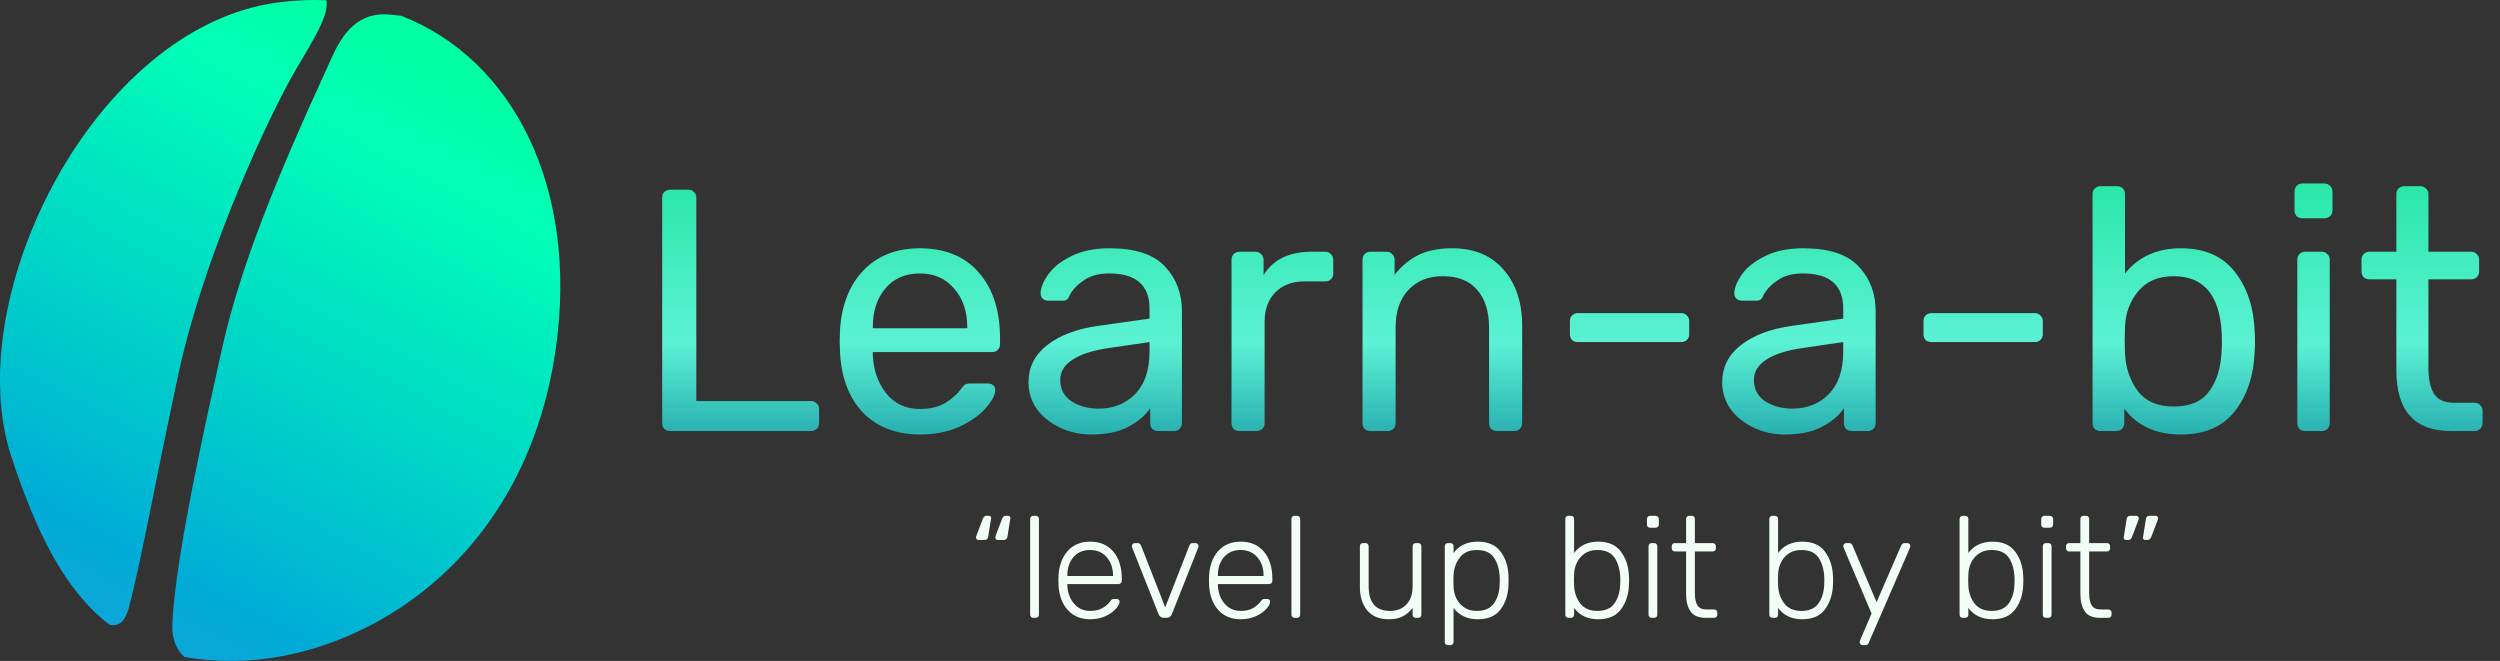 <svg width="174" height="46" viewBox="0 0 174 46" fill="none" xmlns="http://www.w3.org/2000/svg">
<rect x="0" y="0" width="174" height="46" fill="#333333" stroke="none"/>
<path fill-rule="evenodd" clip-rule="evenodd" d="M12.819 45.721C12.281 45.202 11.958 44.485 11.992 43.5C12.165 38.844 14.445 28.816 15.435 24.337C16.727 18.505 19.309 12.256 22.752 4.758C23.392 3.362 24.3 0.79 27.054 1.009C27.339 1.031 27.626 1.063 27.927 1.099C35.709 4.123 40.3 13.083 38.674 24.337C36.514 39.297 25.007 45.928 16.296 45.999C15.035 46.01 13.882 45.916 12.819 45.721ZM7.642 43.497C4.592 41.173 2.598 37.255 0.804 31.836C-2.884 20.707 6.601 1.881 19.309 0.175C20.478 0.019 21.619 -0.032 22.717 0.019C22.97 1.205 21.3 3.518 20.17 5.59C18.099 9.383 14.081 18.307 12.423 26.004C10.758 33.743 9.897 38.741 8.98 42.25C8.713 43.276 8.288 43.601 7.642 43.497Z" fill="url(#paint0_linear)"/>
<path d="M46.64 30C46.48 30 46.344 29.952 46.232 29.856C46.136 29.744 46.088 29.608 46.088 29.448V13.752C46.088 13.592 46.136 13.464 46.232 13.368C46.344 13.256 46.48 13.2 46.64 13.2H47.912C48.072 13.2 48.2 13.256 48.296 13.368C48.408 13.464 48.464 13.592 48.464 13.752V27.912H56.432C56.608 27.912 56.744 27.968 56.84 28.08C56.952 28.176 57.008 28.312 57.008 28.488V29.448C57.008 29.608 56.952 29.744 56.84 29.856C56.728 29.952 56.592 30 56.432 30H46.64ZM64.034 30.24C62.386 30.24 61.066 29.736 60.074 28.728C59.098 27.704 58.562 26.312 58.466 24.552L58.442 23.736L58.466 22.944C58.578 21.216 59.122 19.84 60.098 18.816C61.09 17.792 62.394 17.28 64.01 17.28C65.786 17.28 67.162 17.848 68.138 18.984C69.114 20.104 69.602 21.624 69.602 23.544V23.952C69.602 24.112 69.546 24.248 69.434 24.36C69.338 24.456 69.21 24.504 69.05 24.504H60.746V24.72C60.794 25.76 61.106 26.648 61.682 27.384C62.274 28.104 63.05 28.464 64.01 28.464C64.746 28.464 65.346 28.32 65.81 28.032C66.29 27.728 66.642 27.416 66.866 27.096C67.01 26.904 67.114 26.792 67.178 26.76C67.258 26.712 67.394 26.688 67.586 26.688H68.762C68.906 26.688 69.026 26.728 69.122 26.808C69.218 26.888 69.266 27 69.266 27.144C69.266 27.496 69.042 27.92 68.594 28.416C68.162 28.912 67.546 29.344 66.746 29.712C65.962 30.064 65.058 30.24 64.034 30.24ZM67.322 22.848V22.776C67.322 21.672 67.018 20.776 66.41 20.088C65.818 19.384 65.018 19.032 64.01 19.032C63.002 19.032 62.202 19.384 61.61 20.088C61.034 20.776 60.746 21.672 60.746 22.776V22.848H67.322ZM75.951 30.24C75.167 30.24 74.439 30.08 73.767 29.76C73.095 29.44 72.559 29.008 72.159 28.464C71.775 27.904 71.583 27.288 71.583 26.616C71.583 25.56 72.015 24.696 72.879 24.024C73.759 23.336 74.943 22.888 76.431 22.68L80.007 22.176V21.48C80.007 19.848 79.071 19.032 77.199 19.032C76.495 19.032 75.919 19.184 75.471 19.488C75.023 19.776 74.687 20.12 74.463 20.52C74.415 20.664 74.351 20.768 74.271 20.832C74.207 20.896 74.111 20.928 73.983 20.928H72.951C72.807 20.928 72.679 20.88 72.567 20.784C72.471 20.672 72.423 20.544 72.423 20.4C72.439 20.016 72.615 19.584 72.951 19.104C73.303 18.608 73.839 18.184 74.559 17.832C75.279 17.464 76.167 17.28 77.223 17.28C79.015 17.28 80.303 17.704 81.087 18.552C81.871 19.384 82.263 20.424 82.263 21.672V29.448C82.263 29.608 82.207 29.744 82.095 29.856C81.999 29.952 81.871 30 81.711 30H80.607C80.447 30 80.311 29.952 80.199 29.856C80.103 29.744 80.055 29.608 80.055 29.448V28.416C79.703 28.928 79.191 29.36 78.519 29.712C77.847 30.064 76.991 30.24 75.951 30.24ZM76.455 28.44C77.495 28.44 78.343 28.104 78.999 27.432C79.671 26.744 80.007 25.76 80.007 24.48V23.808L77.223 24.216C76.087 24.376 75.231 24.648 74.655 25.032C74.079 25.4 73.791 25.872 73.791 26.448C73.791 27.088 74.055 27.584 74.583 27.936C75.111 28.272 75.735 28.44 76.455 28.44ZM86.266 30C86.106 30 85.969 29.952 85.858 29.856C85.761 29.744 85.713 29.608 85.713 29.448V18.096C85.713 17.936 85.761 17.8 85.858 17.688C85.969 17.576 86.106 17.52 86.266 17.52H87.37C87.529 17.52 87.665 17.576 87.778 17.688C87.889 17.8 87.945 17.936 87.945 18.096V19.152C88.602 18.064 89.722 17.52 91.305 17.52H92.242C92.401 17.52 92.529 17.576 92.626 17.688C92.737 17.784 92.793 17.912 92.793 18.072V19.056C92.793 19.216 92.737 19.344 92.626 19.44C92.529 19.536 92.401 19.584 92.242 19.584H90.802C89.938 19.584 89.257 19.84 88.761 20.352C88.266 20.848 88.017 21.528 88.017 22.392V29.448C88.017 29.608 87.962 29.744 87.85 29.856C87.737 29.952 87.602 30 87.442 30H86.266ZM95.383 30C95.223 30 95.087 29.952 94.975 29.856C94.879 29.744 94.831 29.608 94.831 29.448V18.072C94.831 17.912 94.879 17.784 94.975 17.688C95.087 17.576 95.223 17.52 95.383 17.52H96.511C96.671 17.52 96.799 17.576 96.895 17.688C97.007 17.784 97.063 17.912 97.063 18.072V19.128C97.527 18.536 98.071 18.08 98.695 17.76C99.335 17.44 100.127 17.28 101.071 17.28C102.607 17.28 103.799 17.776 104.647 18.768C105.511 19.744 105.943 21.048 105.943 22.68V29.448C105.943 29.608 105.887 29.744 105.775 29.856C105.679 29.952 105.551 30 105.391 30H104.191C104.031 30 103.895 29.952 103.783 29.856C103.687 29.744 103.639 29.608 103.639 29.448V22.8C103.639 21.664 103.359 20.784 102.799 20.16C102.255 19.536 101.463 19.224 100.423 19.224C99.415 19.224 98.615 19.544 98.023 20.184C97.431 20.808 97.135 21.68 97.135 22.8V29.448C97.135 29.608 97.079 29.744 96.967 29.856C96.871 29.952 96.743 30 96.583 30H95.383ZM109.817 23.808C109.657 23.808 109.521 23.76 109.409 23.664C109.313 23.552 109.265 23.416 109.265 23.256V22.344C109.265 22.184 109.313 22.056 109.409 21.96C109.521 21.848 109.657 21.792 109.817 21.792H117.017C117.177 21.792 117.305 21.848 117.401 21.96C117.513 22.056 117.569 22.184 117.569 22.344V23.256C117.569 23.416 117.513 23.552 117.401 23.664C117.305 23.76 117.177 23.808 117.017 23.808H109.817ZM124.233 30.24C123.449 30.24 122.721 30.08 122.049 29.76C121.377 29.44 120.841 29.008 120.441 28.464C120.057 27.904 119.865 27.288 119.865 26.616C119.865 25.56 120.297 24.696 121.161 24.024C122.041 23.336 123.225 22.888 124.713 22.68L128.289 22.176V21.48C128.289 19.848 127.353 19.032 125.481 19.032C124.777 19.032 124.201 19.184 123.753 19.488C123.305 19.776 122.969 20.12 122.745 20.52C122.697 20.664 122.633 20.768 122.553 20.832C122.489 20.896 122.393 20.928 122.265 20.928H121.233C121.089 20.928 120.961 20.88 120.849 20.784C120.753 20.672 120.705 20.544 120.705 20.4C120.721 20.016 120.897 19.584 121.233 19.104C121.585 18.608 122.121 18.184 122.841 17.832C123.561 17.464 124.449 17.28 125.505 17.28C127.297 17.28 128.585 17.704 129.369 18.552C130.153 19.384 130.545 20.424 130.545 21.672V29.448C130.545 29.608 130.489 29.744 130.377 29.856C130.281 29.952 130.153 30 129.993 30H128.889C128.729 30 128.593 29.952 128.481 29.856C128.385 29.744 128.337 29.608 128.337 29.448V28.416C127.985 28.928 127.473 29.36 126.801 29.712C126.129 30.064 125.273 30.24 124.233 30.24ZM124.737 28.44C125.777 28.44 126.625 28.104 127.281 27.432C127.953 26.744 128.289 25.76 128.289 24.48V23.808L125.505 24.216C124.369 24.376 123.513 24.648 122.937 25.032C122.361 25.4 122.073 25.872 122.073 26.448C122.073 27.088 122.337 27.584 122.865 27.936C123.393 28.272 124.017 28.44 124.737 28.44ZM134.427 23.808C134.267 23.808 134.131 23.76 134.019 23.664C133.923 23.552 133.875 23.416 133.875 23.256V22.344C133.875 22.184 133.923 22.056 134.019 21.96C134.131 21.848 134.267 21.792 134.427 21.792H141.627C141.787 21.792 141.915 21.848 142.011 21.96C142.123 22.056 142.179 22.184 142.179 22.344V23.256C142.179 23.416 142.123 23.552 142.011 23.664C141.915 23.76 141.787 23.808 141.627 23.808H134.427ZM151.788 30.24C150.06 30.24 148.748 29.64 147.852 28.44V29.448C147.852 29.608 147.796 29.744 147.684 29.856C147.588 29.952 147.46 30 147.3 30H146.196C146.036 30 145.9 29.952 145.788 29.856C145.692 29.744 145.644 29.608 145.644 29.448V13.512C145.644 13.352 145.692 13.224 145.788 13.128C145.9 13.016 146.036 12.96 146.196 12.96H147.372C147.532 12.96 147.66 13.016 147.756 13.128C147.852 13.224 147.9 13.352 147.9 13.512V19.032C148.844 17.864 150.14 17.28 151.788 17.28C153.452 17.28 154.708 17.832 155.556 18.936C156.404 20.024 156.86 21.392 156.924 23.04C156.94 23.216 156.948 23.456 156.948 23.76C156.948 24.064 156.94 24.304 156.924 24.48C156.86 26.144 156.404 27.52 155.556 28.608C154.708 29.696 153.452 30.24 151.788 30.24ZM151.284 28.296C152.42 28.296 153.244 27.944 153.756 27.24C154.284 26.536 154.572 25.608 154.62 24.456C154.636 24.296 154.644 24.064 154.644 23.76C154.644 20.736 153.524 19.224 151.284 19.224C150.212 19.224 149.388 19.576 148.812 20.28C148.236 20.984 147.932 21.808 147.9 22.752L147.876 23.688L147.9 24.6C147.948 25.608 148.244 26.48 148.788 27.216C149.348 27.936 150.18 28.296 151.284 28.296ZM160.253 15.192C160.093 15.192 159.957 15.144 159.845 15.048C159.749 14.936 159.701 14.8 159.701 14.64V13.344C159.701 13.184 159.749 13.048 159.845 12.936C159.957 12.824 160.093 12.768 160.253 12.768H161.765C161.925 12.768 162.061 12.824 162.173 12.936C162.285 13.048 162.341 13.184 162.341 13.344V14.64C162.341 14.8 162.285 14.936 162.173 15.048C162.061 15.144 161.925 15.192 161.765 15.192H160.253ZM160.445 30C160.285 30 160.149 29.952 160.037 29.856C159.941 29.744 159.893 29.608 159.893 29.448V18.072C159.893 17.912 159.941 17.784 160.037 17.688C160.149 17.576 160.285 17.52 160.445 17.52H161.597C161.757 17.52 161.885 17.576 161.981 17.688C162.093 17.784 162.149 17.912 162.149 18.072V29.448C162.149 29.608 162.093 29.744 161.981 29.856C161.885 29.952 161.757 30 161.597 30H160.445ZM170.578 30C168.05 30 166.786 28.592 166.786 25.776V19.44H164.914C164.754 19.44 164.618 19.392 164.506 19.296C164.41 19.184 164.362 19.048 164.362 18.888V18.072C164.362 17.912 164.41 17.784 164.506 17.688C164.618 17.576 164.754 17.52 164.914 17.52H166.786V13.512C166.786 13.352 166.834 13.224 166.93 13.128C167.042 13.016 167.178 12.96 167.338 12.96H168.466C168.626 12.96 168.754 13.016 168.85 13.128C168.962 13.224 169.018 13.352 169.018 13.512V17.52H171.994C172.154 17.52 172.282 17.576 172.378 17.688C172.49 17.784 172.546 17.912 172.546 18.072V18.888C172.546 19.048 172.49 19.184 172.378 19.296C172.282 19.392 172.154 19.44 171.994 19.44H169.018V25.608C169.018 26.408 169.154 27.016 169.426 27.432C169.698 27.832 170.146 28.032 170.77 28.032H172.234C172.394 28.032 172.522 28.088 172.618 28.2C172.73 28.296 172.786 28.424 172.786 28.584V29.448C172.786 29.608 172.73 29.744 172.618 29.856C172.522 29.952 172.394 30 172.234 30H170.578Z" fill="url(#paint1_linear)"/>
<path d="M68.085 37.58C68.038 37.58 68.001 37.563 67.975 37.53C67.948 37.497 67.935 37.46 67.935 37.42C67.935 37.36 67.948 37.3 67.975 37.24L68.405 36.11C68.438 36.037 68.471 35.983 68.505 35.95C68.545 35.917 68.598 35.9 68.665 35.9H68.835C68.888 35.9 68.928 35.92 68.955 35.96C68.975 35.987 68.985 36.017 68.985 36.05C68.985 36.07 68.981 36.09 68.975 36.11L68.785 37.31C68.765 37.49 68.681 37.58 68.535 37.58H68.085ZM69.425 37.58C69.378 37.58 69.341 37.563 69.315 37.53C69.288 37.497 69.275 37.46 69.275 37.42C69.275 37.36 69.288 37.3 69.315 37.24L69.745 36.11C69.778 36.037 69.811 35.983 69.845 35.95C69.885 35.917 69.938 35.9 70.005 35.9H70.175C70.228 35.9 70.268 35.92 70.295 35.96C70.315 35.987 70.325 36.017 70.325 36.05C70.325 36.07 70.321 36.09 70.315 36.11L70.125 37.31C70.105 37.49 70.021 37.58 69.875 37.58H69.425ZM71.92 43C71.853 43 71.8 42.98 71.76 42.94C71.72 42.9 71.7 42.847 71.7 42.78V36.12C71.7 36.053 71.72 36 71.76 35.96C71.8 35.92 71.853 35.9 71.92 35.9H72.09C72.156 35.9 72.21 35.92 72.25 35.96C72.29 36 72.31 36.053 72.31 36.12V42.78C72.31 42.847 72.29 42.9 72.25 42.94C72.21 42.98 72.156 43 72.09 43H71.92ZM75.866 43.1C75.233 43.1 74.723 42.893 74.336 42.48C73.949 42.06 73.729 41.5 73.676 40.8L73.666 40.4L73.676 40C73.729 39.307 73.946 38.75 74.326 38.33C74.713 37.91 75.226 37.7 75.866 37.7C76.559 37.7 77.099 37.93 77.486 38.39C77.879 38.85 78.076 39.48 78.076 40.28V40.43C78.076 40.497 78.053 40.55 78.006 40.59C77.966 40.63 77.913 40.65 77.846 40.65H74.286V40.75C74.299 41.063 74.369 41.357 74.496 41.63C74.629 41.897 74.813 42.113 75.046 42.28C75.279 42.44 75.553 42.52 75.866 42.52C76.233 42.52 76.529 42.45 76.756 42.31C76.989 42.163 77.156 42.017 77.256 41.87C77.316 41.79 77.359 41.74 77.386 41.72C77.419 41.7 77.476 41.69 77.556 41.69H77.716C77.776 41.69 77.826 41.707 77.866 41.74C77.906 41.773 77.926 41.817 77.926 41.87C77.926 42.01 77.836 42.18 77.656 42.38C77.483 42.573 77.239 42.743 76.926 42.89C76.613 43.03 76.259 43.1 75.866 43.1ZM77.466 40.09V40.05C77.466 39.537 77.319 39.113 77.026 38.78C76.739 38.447 76.353 38.28 75.866 38.28C75.379 38.28 74.993 38.447 74.706 38.78C74.426 39.113 74.286 39.537 74.286 40.05V40.09H77.466ZM81.019 43C80.832 43 80.706 42.917 80.639 42.75L78.799 38.11L78.779 38C78.779 37.947 78.799 37.9 78.839 37.86C78.879 37.82 78.926 37.8 78.979 37.8H79.189C79.249 37.8 79.296 37.817 79.329 37.85C79.369 37.883 79.396 37.917 79.409 37.95L81.099 42.27L82.789 37.95C82.802 37.917 82.826 37.883 82.859 37.85C82.899 37.817 82.949 37.8 83.009 37.8H83.219C83.272 37.8 83.319 37.82 83.359 37.86C83.399 37.9 83.419 37.947 83.419 38L83.399 38.11L81.559 42.75C81.492 42.917 81.366 43 81.179 43H81.019ZM86.344 43.1C85.711 43.1 85.201 42.893 84.814 42.48C84.428 42.06 84.208 41.5 84.154 40.8L84.144 40.4L84.154 40C84.208 39.307 84.424 38.75 84.805 38.33C85.191 37.91 85.704 37.7 86.344 37.7C87.038 37.7 87.578 37.93 87.965 38.39C88.358 38.85 88.555 39.48 88.555 40.28V40.43C88.555 40.497 88.531 40.55 88.484 40.59C88.445 40.63 88.391 40.65 88.325 40.65H84.764V40.75C84.778 41.063 84.848 41.357 84.975 41.63C85.108 41.897 85.291 42.113 85.525 42.28C85.758 42.44 86.031 42.52 86.344 42.52C86.711 42.52 87.008 42.45 87.234 42.31C87.468 42.163 87.635 42.017 87.734 41.87C87.794 41.79 87.838 41.74 87.865 41.72C87.898 41.7 87.954 41.69 88.034 41.69H88.195C88.254 41.69 88.305 41.707 88.344 41.74C88.385 41.773 88.404 41.817 88.404 41.87C88.404 42.01 88.314 42.18 88.135 42.38C87.961 42.573 87.718 42.743 87.404 42.89C87.091 43.03 86.738 43.1 86.344 43.1ZM87.945 40.09V40.05C87.945 39.537 87.798 39.113 87.504 38.78C87.218 38.447 86.831 38.28 86.344 38.28C85.858 38.28 85.471 38.447 85.184 38.78C84.904 39.113 84.764 39.537 84.764 40.05V40.09H87.945ZM90.103 43C90.037 43 89.984 42.98 89.944 42.94C89.903 42.9 89.883 42.847 89.883 42.78V36.12C89.883 36.053 89.903 36 89.944 35.96C89.984 35.92 90.037 35.9 90.103 35.9H90.273C90.34 35.9 90.394 35.92 90.433 35.96C90.474 36 90.493 36.053 90.493 36.12V42.78C90.493 42.847 90.474 42.9 90.433 42.94C90.394 42.98 90.34 43 90.273 43H90.103ZM96.648 43.1C95.994 43.1 95.498 42.893 95.158 42.48C94.818 42.067 94.648 41.527 94.648 40.86V38.02C94.648 37.953 94.668 37.9 94.708 37.86C94.748 37.82 94.801 37.8 94.868 37.8H95.038C95.104 37.8 95.158 37.82 95.198 37.86C95.238 37.9 95.258 37.953 95.258 38.02V40.81C95.258 41.95 95.754 42.52 96.748 42.52C97.228 42.52 97.608 42.37 97.888 42.07C98.174 41.763 98.318 41.343 98.318 40.81V38.02C98.318 37.953 98.338 37.9 98.378 37.86C98.418 37.82 98.471 37.8 98.538 37.8H98.708C98.774 37.8 98.828 37.82 98.868 37.86C98.908 37.9 98.928 37.953 98.928 38.02V42.78C98.928 42.847 98.908 42.9 98.868 42.94C98.828 42.98 98.774 43 98.708 43H98.538C98.471 43 98.418 42.98 98.378 42.94C98.338 42.9 98.318 42.847 98.318 42.78V42.31C98.118 42.57 97.888 42.767 97.628 42.9C97.374 43.033 97.048 43.1 96.648 43.1ZM100.777 44.9C100.711 44.9 100.657 44.88 100.617 44.84C100.577 44.8 100.557 44.747 100.557 44.68V38.02C100.557 37.953 100.577 37.9 100.617 37.86C100.657 37.82 100.711 37.8 100.777 37.8H100.947C101.014 37.8 101.067 37.82 101.107 37.86C101.147 37.9 101.167 37.953 101.167 38.02V38.49C101.554 37.963 102.114 37.7 102.847 37.7C103.567 37.7 104.097 37.93 104.437 38.39C104.784 38.843 104.967 39.403 104.987 40.07C104.994 40.137 104.997 40.247 104.997 40.4C104.997 40.553 104.994 40.663 104.987 40.73C104.967 41.397 104.784 41.96 104.437 42.42C104.097 42.873 103.567 43.1 102.847 43.1C102.121 43.1 101.561 42.837 101.167 42.31V44.68C101.167 44.747 101.147 44.8 101.107 44.84C101.067 44.88 101.014 44.9 100.947 44.9H100.777ZM102.787 42.52C103.327 42.52 103.721 42.35 103.967 42.01C104.221 41.663 104.357 41.22 104.377 40.68C104.384 40.613 104.387 40.52 104.387 40.4C104.387 39.78 104.267 39.273 104.027 38.88C103.787 38.48 103.374 38.28 102.787 38.28C102.261 38.28 101.864 38.457 101.597 38.81C101.331 39.157 101.187 39.567 101.167 40.04L101.157 40.43L101.167 40.82C101.174 41.107 101.237 41.38 101.357 41.64C101.477 41.893 101.657 42.103 101.897 42.27C102.137 42.437 102.434 42.52 102.787 42.52ZM111.236 43.1C110.503 43.1 109.943 42.837 109.556 42.31V42.78C109.556 42.847 109.536 42.9 109.496 42.94C109.456 42.98 109.403 43 109.336 43H109.166C109.099 43 109.046 42.98 109.006 42.94C108.966 42.9 108.946 42.847 108.946 42.78V36.12C108.946 36.053 108.966 36 109.006 35.96C109.046 35.92 109.099 35.9 109.166 35.9H109.336C109.403 35.9 109.456 35.92 109.496 35.96C109.536 36 109.556 36.053 109.556 36.12V38.49C109.949 37.963 110.509 37.7 111.236 37.7C111.956 37.7 112.486 37.937 112.826 38.41C113.173 38.877 113.356 39.447 113.376 40.12C113.383 40.187 113.386 40.28 113.386 40.4C113.386 40.52 113.383 40.613 113.376 40.68C113.356 41.353 113.173 41.927 112.826 42.4C112.486 42.867 111.956 43.1 111.236 43.1ZM111.176 42.52C111.716 42.52 112.109 42.35 112.356 42.01C112.609 41.663 112.746 41.22 112.766 40.68C112.773 40.613 112.776 40.52 112.776 40.4C112.776 39.78 112.656 39.273 112.416 38.88C112.176 38.48 111.763 38.28 111.176 38.28C110.823 38.28 110.526 38.363 110.286 38.53C110.046 38.697 109.866 38.91 109.746 39.17C109.626 39.423 109.563 39.693 109.556 39.98L109.546 40.37L109.556 40.76C109.576 41.233 109.719 41.647 109.986 42C110.253 42.347 110.649 42.52 111.176 42.52ZM114.847 36.73C114.78 36.73 114.727 36.71 114.687 36.67C114.647 36.63 114.627 36.577 114.627 36.51V36.13C114.627 36.063 114.647 36.01 114.687 35.97C114.727 35.923 114.78 35.9 114.847 35.9H115.227C115.293 35.9 115.347 35.923 115.387 35.97C115.433 36.01 115.457 36.063 115.457 36.13V36.51C115.457 36.577 115.433 36.63 115.387 36.67C115.347 36.71 115.293 36.73 115.227 36.73H114.847ZM114.957 43C114.89 43 114.837 42.98 114.797 42.94C114.757 42.9 114.737 42.847 114.737 42.78V38.02C114.737 37.953 114.757 37.9 114.797 37.86C114.837 37.82 114.89 37.8 114.957 37.8H115.127C115.193 37.8 115.247 37.82 115.287 37.86C115.327 37.9 115.347 37.953 115.347 38.02V42.78C115.347 42.847 115.327 42.9 115.287 42.94C115.247 42.98 115.193 43 115.127 43H114.957ZM118.713 43C118.22 43 117.87 42.853 117.663 42.56C117.457 42.26 117.353 41.85 117.353 41.33V38.38H116.573C116.507 38.38 116.453 38.36 116.413 38.32C116.373 38.28 116.353 38.227 116.353 38.16V38.02C116.353 37.953 116.373 37.9 116.413 37.86C116.453 37.82 116.507 37.8 116.573 37.8H117.353V36.12C117.353 36.053 117.373 36 117.413 35.96C117.453 35.92 117.507 35.9 117.573 35.9H117.743C117.81 35.9 117.863 35.92 117.903 35.96C117.943 36 117.963 36.053 117.963 36.12V37.8H119.203C119.27 37.8 119.323 37.82 119.363 37.86C119.403 37.9 119.423 37.953 119.423 38.02V38.16C119.423 38.227 119.403 38.28 119.363 38.32C119.323 38.36 119.27 38.38 119.203 38.38H117.963V41.29C117.963 41.663 118.023 41.947 118.143 42.14C118.27 42.327 118.477 42.42 118.763 42.42H119.303C119.37 42.42 119.423 42.44 119.463 42.48C119.503 42.52 119.523 42.573 119.523 42.64V42.78C119.523 42.847 119.503 42.9 119.463 42.94C119.423 42.98 119.37 43 119.303 43H118.713ZM125.435 43.1C124.702 43.1 124.142 42.837 123.755 42.31V42.78C123.755 42.847 123.735 42.9 123.695 42.94C123.655 42.98 123.602 43 123.535 43H123.365C123.299 43 123.245 42.98 123.205 42.94C123.165 42.9 123.145 42.847 123.145 42.78V36.12C123.145 36.053 123.165 36 123.205 35.96C123.245 35.92 123.299 35.9 123.365 35.9H123.535C123.602 35.9 123.655 35.92 123.695 35.96C123.735 36 123.755 36.053 123.755 36.12V38.49C124.149 37.963 124.709 37.7 125.435 37.7C126.155 37.7 126.685 37.937 127.025 38.41C127.372 38.877 127.555 39.447 127.575 40.12C127.582 40.187 127.585 40.28 127.585 40.4C127.585 40.52 127.582 40.613 127.575 40.68C127.555 41.353 127.372 41.927 127.025 42.4C126.685 42.867 126.155 43.1 125.435 43.1ZM125.375 42.52C125.915 42.52 126.309 42.35 126.555 42.01C126.809 41.663 126.945 41.22 126.965 40.68C126.972 40.613 126.975 40.52 126.975 40.4C126.975 39.78 126.855 39.273 126.615 38.88C126.375 38.48 125.962 38.28 125.375 38.28C125.022 38.28 124.725 38.363 124.485 38.53C124.245 38.697 124.065 38.91 123.945 39.17C123.825 39.423 123.762 39.693 123.755 39.98L123.745 40.37L123.755 40.76C123.775 41.233 123.919 41.647 124.185 42C124.452 42.347 124.849 42.52 125.375 42.52ZM129.63 44.9C129.577 44.9 129.53 44.88 129.49 44.84C129.45 44.8 129.43 44.753 129.43 44.7C129.43 44.667 129.45 44.6 129.49 44.5L130.26 42.7L128.35 38.2C128.31 38.1 128.29 38.033 128.29 38C128.29 37.947 128.31 37.9 128.35 37.86C128.39 37.82 128.437 37.8 128.49 37.8H128.7C128.807 37.8 128.884 37.85 128.93 37.95L130.61 41.91L132.33 37.95C132.384 37.85 132.46 37.8 132.56 37.8H132.76C132.814 37.8 132.86 37.82 132.9 37.86C132.94 37.9 132.96 37.947 132.96 38C132.96 38.033 132.94 38.1 132.9 38.2L130.06 44.75C130.014 44.85 129.937 44.9 129.83 44.9H129.63ZM138.677 43.1C137.944 43.1 137.384 42.837 136.997 42.31V42.78C136.997 42.847 136.977 42.9 136.937 42.94C136.897 42.98 136.844 43 136.777 43H136.607C136.541 43 136.487 42.98 136.447 42.94C136.407 42.9 136.387 42.847 136.387 42.78V36.12C136.387 36.053 136.407 36 136.447 35.96C136.487 35.92 136.541 35.9 136.607 35.9H136.777C136.844 35.9 136.897 35.92 136.937 35.96C136.977 36 136.997 36.053 136.997 36.12V38.49C137.391 37.963 137.951 37.7 138.677 37.7C139.397 37.7 139.927 37.937 140.267 38.41C140.614 38.877 140.797 39.447 140.817 40.12C140.824 40.187 140.827 40.28 140.827 40.4C140.827 40.52 140.824 40.613 140.817 40.68C140.797 41.353 140.614 41.927 140.267 42.4C139.927 42.867 139.397 43.1 138.677 43.1ZM138.617 42.52C139.157 42.52 139.551 42.35 139.797 42.01C140.051 41.663 140.187 41.22 140.207 40.68C140.214 40.613 140.217 40.52 140.217 40.4C140.217 39.78 140.097 39.273 139.857 38.88C139.617 38.48 139.204 38.28 138.617 38.28C138.264 38.28 137.967 38.363 137.727 38.53C137.487 38.697 137.307 38.91 137.187 39.17C137.067 39.423 137.004 39.693 136.997 39.98L136.987 40.37L136.997 40.76C137.017 41.233 137.161 41.647 137.427 42C137.694 42.347 138.091 42.52 138.617 42.52ZM142.288 36.73C142.221 36.73 142.168 36.71 142.128 36.67C142.088 36.63 142.068 36.577 142.068 36.51V36.13C142.068 36.063 142.088 36.01 142.128 35.97C142.168 35.923 142.221 35.9 142.288 35.9H142.668C142.735 35.9 142.788 35.923 142.828 35.97C142.875 36.01 142.898 36.063 142.898 36.13V36.51C142.898 36.577 142.875 36.63 142.828 36.67C142.788 36.71 142.735 36.73 142.668 36.73H142.288ZM142.398 43C142.331 43 142.278 42.98 142.238 42.94C142.198 42.9 142.178 42.847 142.178 42.78V38.02C142.178 37.953 142.198 37.9 142.238 37.86C142.278 37.82 142.331 37.8 142.398 37.8H142.568C142.635 37.8 142.688 37.82 142.728 37.86C142.768 37.9 142.788 37.953 142.788 38.02V42.78C142.788 42.847 142.768 42.9 142.728 42.94C142.688 42.98 142.635 43 142.568 43H142.398ZM146.155 43C145.661 43 145.311 42.853 145.105 42.56C144.898 42.26 144.795 41.85 144.795 41.33V38.38H144.015C143.948 38.38 143.895 38.36 143.855 38.32C143.815 38.28 143.795 38.227 143.795 38.16V38.02C143.795 37.953 143.815 37.9 143.855 37.86C143.895 37.82 143.948 37.8 144.015 37.8H144.795V36.12C144.795 36.053 144.815 36 144.855 35.96C144.895 35.92 144.948 35.9 145.015 35.9H145.185C145.251 35.9 145.305 35.92 145.345 35.96C145.385 36 145.405 36.053 145.405 36.12V37.8H146.645C146.711 37.8 146.765 37.82 146.805 37.86C146.845 37.9 146.865 37.953 146.865 38.02V38.16C146.865 38.227 146.845 38.28 146.805 38.32C146.765 38.36 146.711 38.38 146.645 38.38H145.405V41.29C145.405 41.663 145.465 41.947 145.585 42.14C145.711 42.327 145.918 42.42 146.205 42.42H146.745C146.811 42.42 146.865 42.44 146.905 42.48C146.945 42.52 146.965 42.573 146.965 42.64V42.78C146.965 42.847 146.945 42.9 146.905 42.94C146.865 42.98 146.811 43 146.745 43H146.155ZM147.958 37.58C147.905 37.58 147.865 37.56 147.838 37.52C147.818 37.493 147.808 37.463 147.808 37.43C147.808 37.41 147.812 37.39 147.818 37.37L148.008 36.17C148.028 35.99 148.112 35.9 148.258 35.9H148.708C148.748 35.9 148.782 35.917 148.808 35.95C148.842 35.983 148.858 36.02 148.858 36.06C148.858 36.12 148.845 36.18 148.818 36.24L148.388 37.37C148.355 37.443 148.318 37.497 148.278 37.53C148.245 37.563 148.195 37.58 148.128 37.58H147.958ZM149.298 37.58C149.245 37.58 149.205 37.56 149.178 37.52C149.158 37.493 149.148 37.463 149.148 37.43C149.148 37.41 149.152 37.39 149.158 37.37L149.348 36.17C149.368 35.99 149.452 35.9 149.598 35.9H150.048C150.088 35.9 150.122 35.917 150.148 35.95C150.182 35.983 150.198 36.02 150.198 36.06C150.198 36.12 150.185 36.18 150.158 36.24L149.728 37.37C149.695 37.443 149.658 37.497 149.618 37.53C149.585 37.563 149.535 37.58 149.468 37.58H149.298Z" fill="#F1FFF6"/>
<defs>
<linearGradient id="paint0_linear" x1="6.327" y1="46" x2="30.205" y2="0.496" gradientUnits="userSpaceOnUse">
<stop stop-color="#16A4DA"/>
<stop offset="0.15" stop-color="#00ABD7"/>
<stop offset="0.34" stop-color="#00C6CD"/>
<stop offset="0.5" stop-color="#00DAC5"/>
<stop offset="0.8" stop-color="#00FFB7"/>
<stop offset="1" stop-color="#00FF9B"/>
</linearGradient>
<linearGradient id="paint1_linear" x1="97.983" y1="30" x2="97.983" y2="11.5" gradientUnits="userSpaceOnUse">
<stop stop-color="#2AB2B2"/>
<stop offset="0.332" stop-color="#5CF2D5"/>
<stop offset="1" stop-color="#24E5A3"/>
</linearGradient>
</defs>
</svg>
